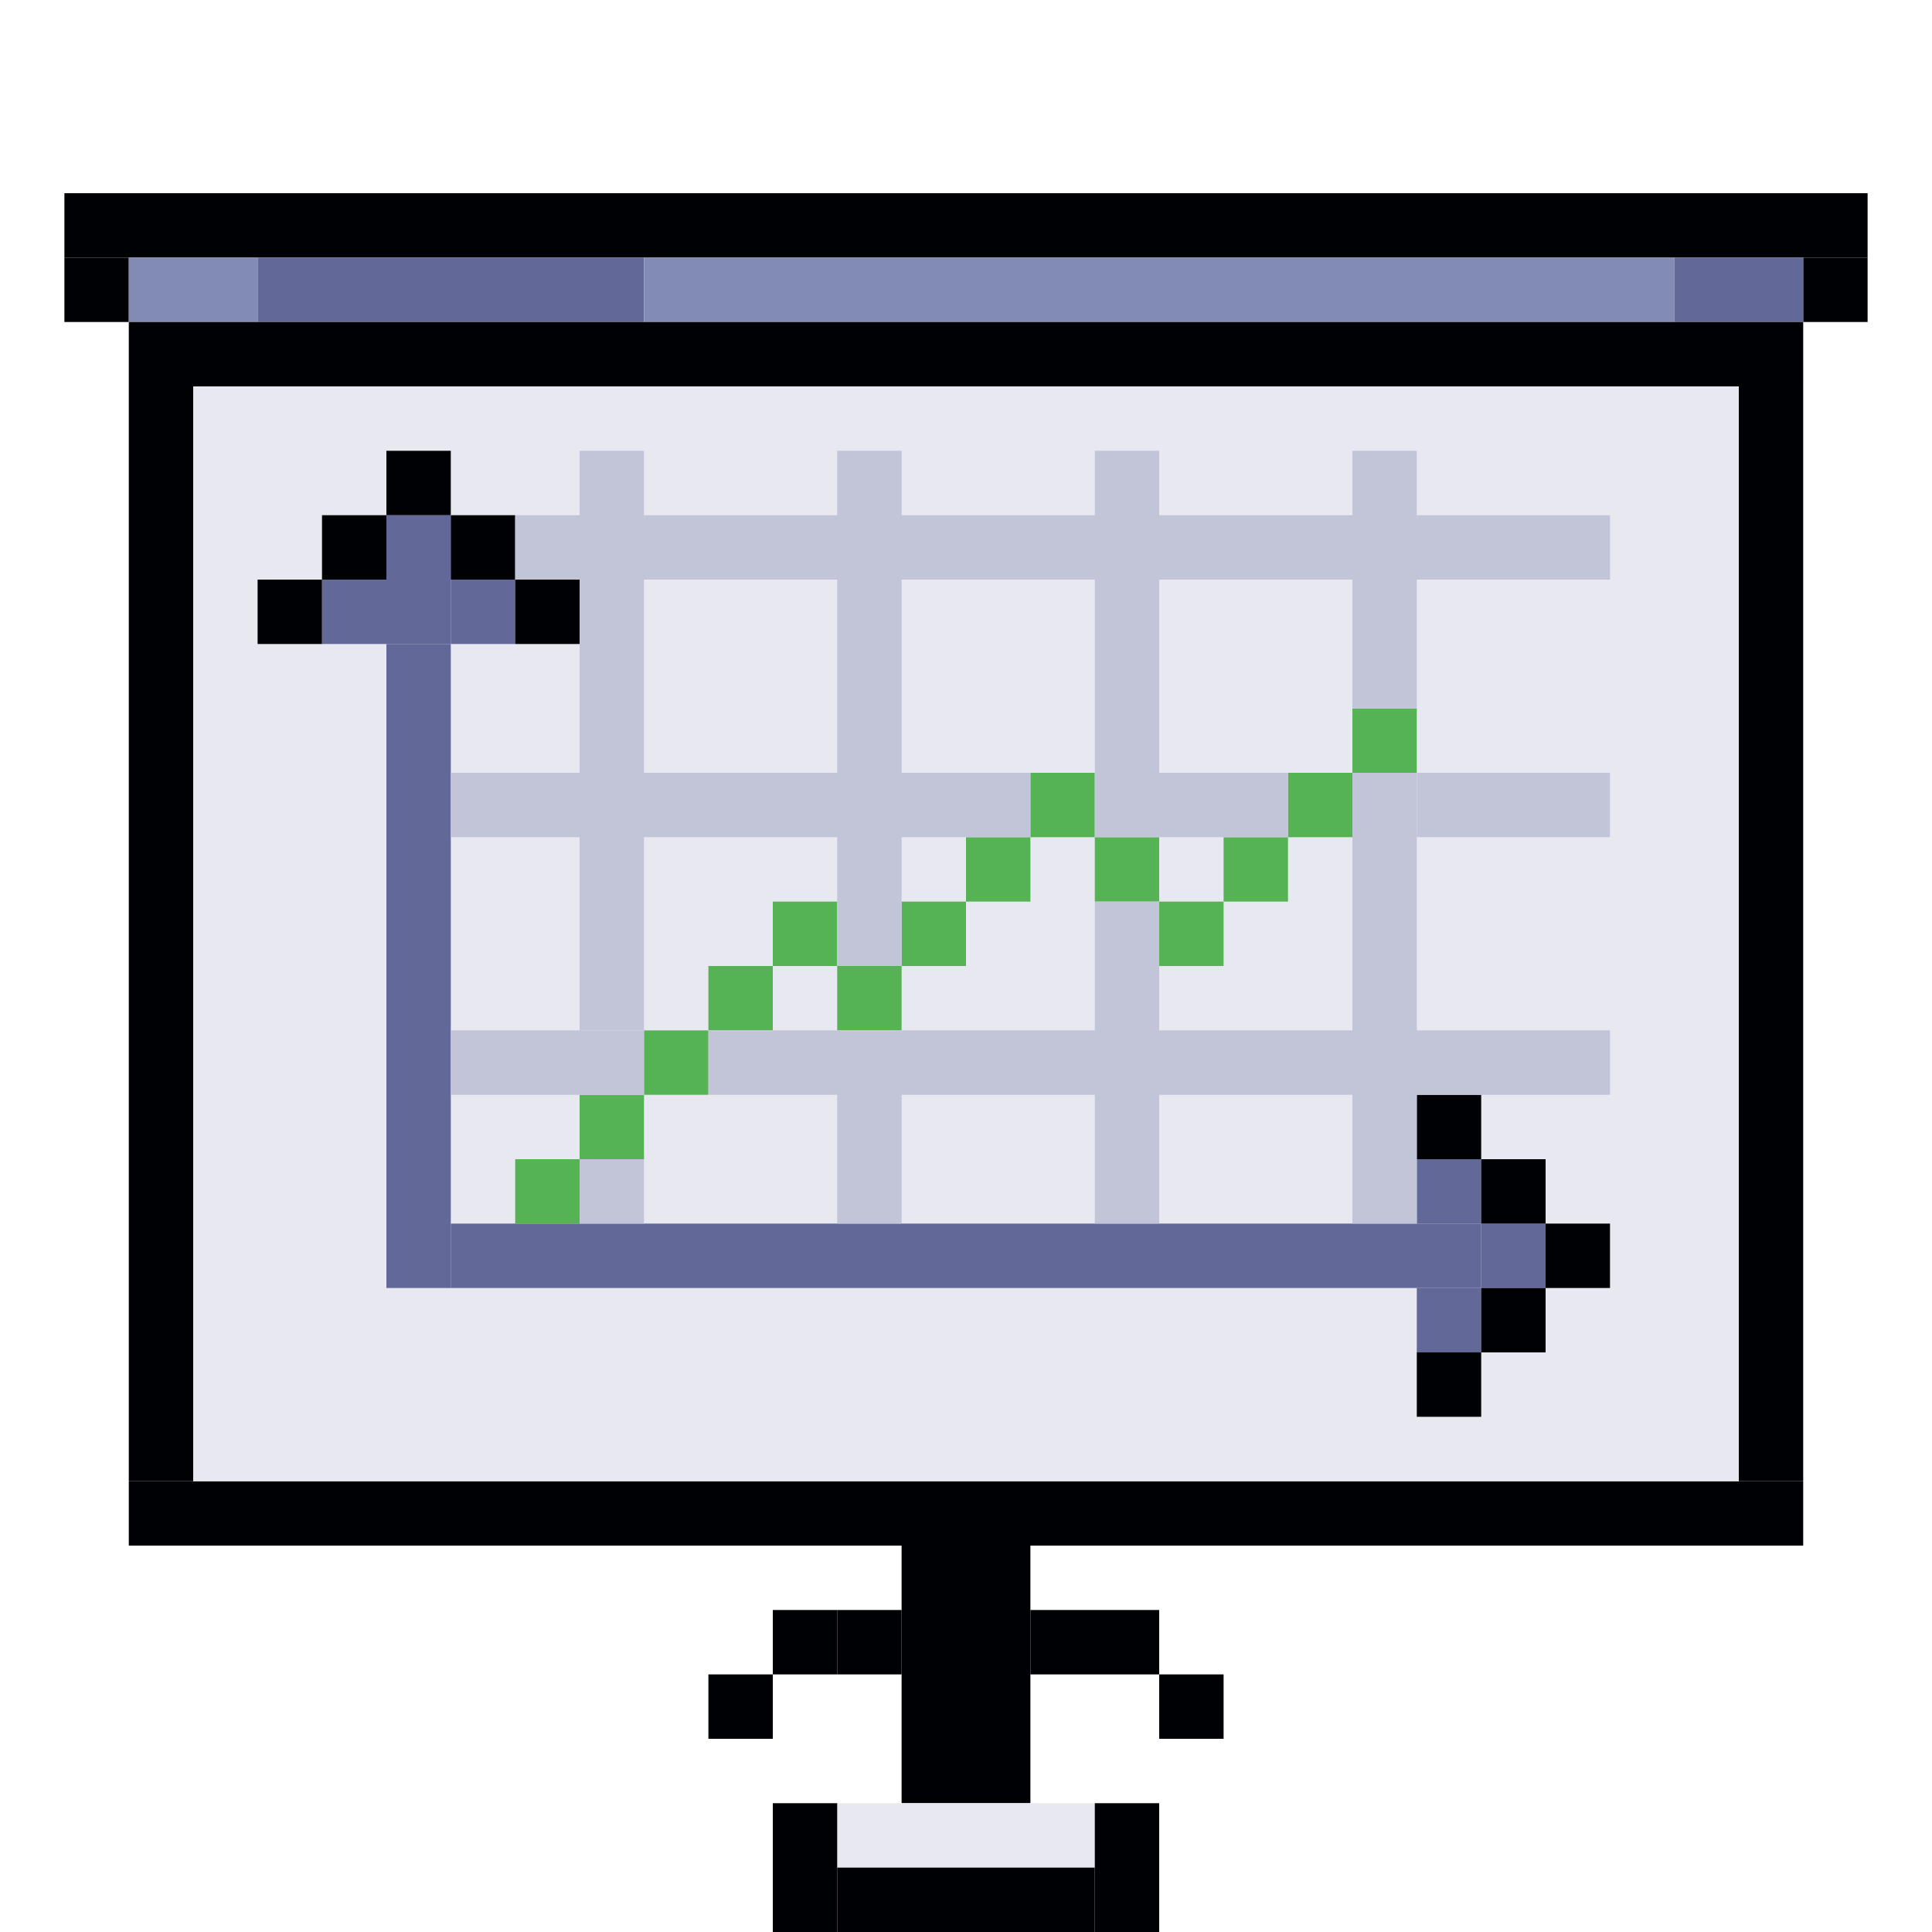 <svg width="300" height="300" viewBox="0 0 300 300" fill="none" xmlns="http://www.w3.org/2000/svg">
    <rect width="300" height="300"/>
    <rect x="10" y="40" width="10" height="10" fill="#000104"/>
    <rect x="280" y="40" width="10" height="10" fill="#000104"/>
    <rect x="10" y="30" width="280" height="10" fill="#000104"/>
    <rect x="40" y="40" width="60" height="10" fill="#626898"/>
    <rect x="20" y="40" width="20" height="10" fill="#818BB3"/>
    <rect x="100" y="40" width="160" height="10" fill="#818BB3"/>
    <rect x="260" y="40" width="20" height="10" fill="#626898"/>
    <rect x="20" y="50" width="260" height="10" fill="#000104"/>
    <rect x="20" y="230" width="260" height="10" fill="#000104"/>
    <rect x="20" y="60" width="10" height="170" fill="#000104"/>
    <rect x="270" y="60" width="10" height="170" fill="#000104"/>
    <rect x="140" y="240" width="10" height="40" fill="#000104"/>
    <rect x="150" y="240" width="10" height="40" fill="#000104"/>
    <rect x="130" y="280" width="40" height="10" fill="#E8E8F1"/>
    <rect x="120" y="280" width="10" height="20" fill="#000104"/>
    <rect x="170" y="280" width="10" height="20" fill="#000104"/>
    <rect x="130" y="290" width="40" height="10" fill="#000104"/>
    <rect x="30" y="60" width="240" height="170" fill="#E8E8F1"/>
    <rect x="230" y="190" width="10" height="10" fill="#626898"/>
    <rect x="60" y="90" width="10" height="10" fill="#626898"/>
    <rect x="70" y="190" width="160" height="10" fill="#626898"/>
    <rect x="70" y="90" width="10" height="10" fill="#626898"/>
    <rect x="220" y="180" width="10" height="10" fill="#626898"/>
    <rect x="220" y="200" width="10" height="10" fill="#626898"/>
    <rect x="50" y="90" width="10" height="10" fill="#626898"/>
    <rect x="60" y="80" width="10" height="10" fill="#626898"/>
    <rect x="60" y="100" width="10" height="100" fill="#626898"/>
    <rect x="60" y="70" width="10" height="10" fill="#000104"/>
    <rect x="50" y="80" width="10" height="10" fill="#000104"/>
    <rect x="70" y="80" width="10" height="10" fill="#000104"/>
    <rect x="80" y="90" width="10" height="10" fill="#000104"/>
    <rect x="40" y="90" width="10" height="10" fill="#000104"/>
    <rect x="220" y="170" width="10" height="10" fill="#000104"/>
    <rect x="230" y="180" width="10" height="10" fill="#000104"/>
    <rect x="240" y="190" width="10" height="10" fill="#000104"/>
    <rect x="230" y="200" width="10" height="10" fill="#000104"/>
    <rect x="220" y="210" width="10" height="10" fill="#000104"/>
    <rect x="80" y="180" width="10" height="10" fill="#56B354"/>
    <rect x="90" y="170" width="10" height="10" fill="#56B354"/>
    <rect x="100" y="160" width="10" height="10" fill="#56B354"/>
    <rect x="110" y="150" width="10" height="10" fill="#56B354"/>
    <rect x="120" y="140" width="10" height="10" fill="#56B354"/>
    <rect x="130" y="150" width="10" height="10" fill="#56B354"/>
    <rect x="140" y="140" width="10" height="10" fill="#56B354"/>
    <rect x="150" y="130" width="10" height="10" fill="#56B354"/>
    <rect x="160" y="120" width="10" height="10" fill="#56B354"/>
    <rect x="170" y="130" width="10" height="10" fill="#56B354"/>
    <rect x="180" y="140" width="10" height="10" fill="#56B354"/>
    <rect x="190" y="130" width="10" height="10" fill="#56B354"/>
    <rect x="200" y="120" width="10" height="10" fill="#56B354"/>
    <rect x="210" y="110" width="10" height="10" fill="#56B354"/>
    <rect x="210" y="120" width="10" height="70" fill="#C2C5D8"/>
    <rect x="170" y="140" width="10" height="50" fill="#C2C5D8"/>
    <rect x="130" y="160" width="10" height="30" fill="#C2C5D8"/>
    <rect x="130" y="70" width="10" height="80" fill="#C2C5D8"/>
    <rect x="90" y="70" width="10" height="90" fill="#C2C5D8"/>
    <rect x="170" y="70" width="10" height="60" fill="#C2C5D8"/>
    <rect x="210" y="70" width="10" height="40" fill="#C2C5D8"/>
    <rect x="110" y="160" width="140" height="10" fill="#C2C5D8"/>
    <rect x="80" y="80" width="170" height="10" fill="#C2C5D8"/>
    <rect x="220" y="120" width="30" height="10" fill="#C2C5D8"/>
    <rect x="180" y="120" width="20" height="10" fill="#C2C5D8"/>
    <rect x="70" y="120" width="90" height="10" fill="#C2C5D8"/>
    <rect x="70" y="160" width="30" height="10" fill="#C2C5D8"/>
    <rect x="90" y="180" width="10" height="10" fill="#C2C5D8"/>
    <rect x="130" y="250" width="10" height="10" fill="#000104"/>
    <rect x="160" y="250" width="20" height="10" fill="#000104"/>
    <rect x="120" y="250" width="10" height="10" fill="#000104"/>
    <rect x="110" y="260" width="10" height="10" fill="#000104"/>
    <rect x="180" y="260" width="10" height="10" fill="#000104"/>
</svg>
